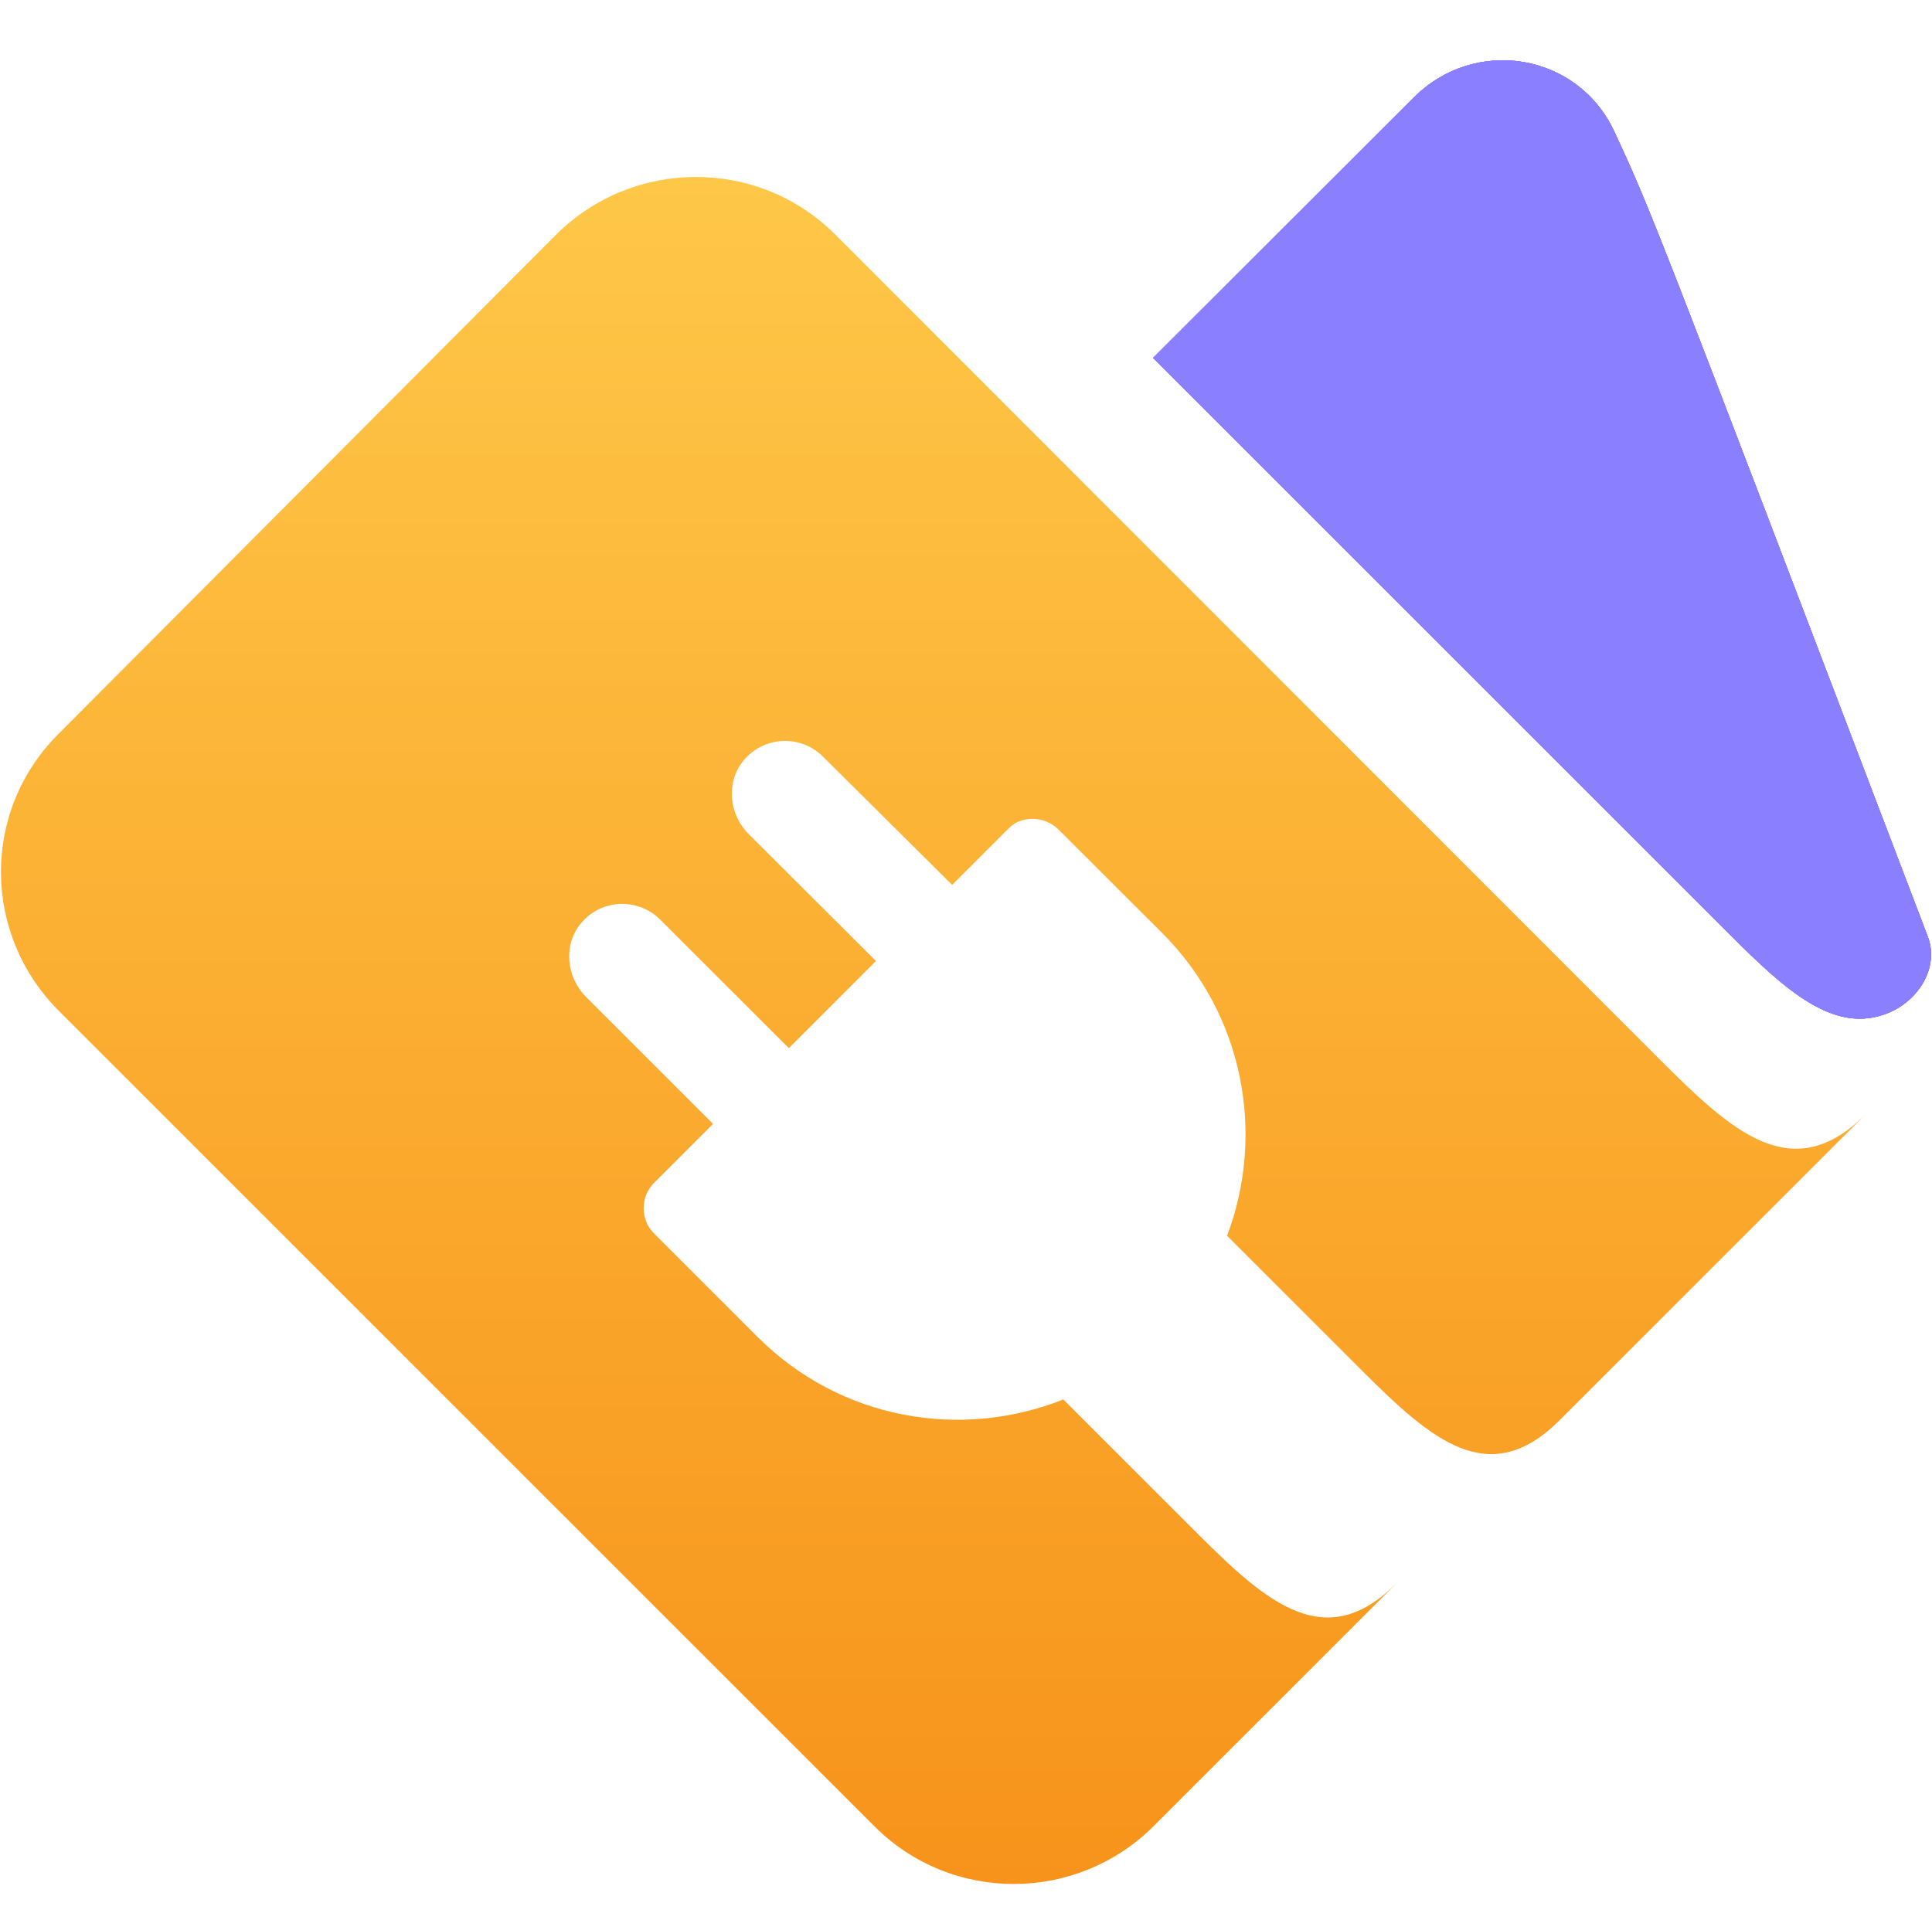 <svg width="1025" height="1024" viewBox="0 0 1025 1024" fill="none" xmlns="http://www.w3.org/2000/svg">
<path d="M442.919 124.261C401.986 83.482 335.506 83.919 294.717 124.842L30.822 389.662C-9.973 430.591 -9.454 495.902 31.47 536.687L464.151 969.367C505.085 1010.14 571.432 1009.8 612.221 968.879L740.83 840.271C703.32 877.78 672.455 850.809 635.878 814.388L564.146 742.655C509.686 764.211 446.041 753.501 401.921 709.466L347.256 654.802C345.417 652.979 343.998 651.074 343.001 648.684C342.004 646.294 341.489 643.731 341.487 641.141C341.485 638.552 341.995 635.988 342.988 633.596C343.981 631.205 345.537 629.178 347.373 627.352L378.307 596.418L310.967 529.078C300.426 518.558 298.704 501.571 308.131 490.095C318.906 476.918 338.443 476.22 350.264 488.015L418.516 556.21L464.742 509.984L397.243 442.65C386.697 432.125 384.98 415.142 394.487 403.586C397.009 400.517 400.145 398.008 403.693 396.223C407.242 394.437 411.125 393.413 415.093 393.217C419.061 393.021 423.026 393.657 426.733 395.085C430.441 396.512 433.809 398.699 436.621 401.506L505.149 469.576L534.19 440.536C536.014 438.697 537.81 437.044 540.199 436.047C542.589 435.05 545.153 434.535 547.742 434.532C550.332 434.53 552.896 435.039 555.288 436.031C557.68 437.023 559.853 438.478 561.68 440.313L616.431 494.956C660.002 538.441 671.391 601.729 651.023 655.778L722.771 727.525C759.348 763.946 789.953 791.147 827.462 753.638L989.749 591.351C950.741 630.359 918.694 600.306 880.143 561.79L442.919 124.261Z" fill="url(#paint0_linear_1495_1657)"/>
<path d="M749.723 52.109L611.773 189.949L918.286 496.462C947.625 525.676 973.122 548.957 1001.42 537.67C1017.78 531.146 1029.01 513.404 1022.73 496.95C876.067 112.101 876.008 112.095 856.552 70.028C837.095 27.961 782.376 19.041 749.723 52.109Z" fill="#897FFF"/>
<path d="M749.723 52.109L611.773 189.949L918.286 496.462C947.625 525.676 973.122 548.957 1001.42 537.67C1017.78 531.146 1029.01 513.404 1022.73 496.95C876.067 112.101 876.008 112.095 856.552 70.028C837.095 27.961 782.376 19.041 749.723 52.109Z" fill="#897FFF"/>
<path d="M749.723 52.109L611.773 189.949L918.286 496.462C947.625 525.676 973.122 548.957 1001.42 537.67C1017.78 531.146 1029.01 513.404 1022.73 496.95C876.067 112.101 876.008 112.095 856.552 70.028C837.095 27.961 782.376 19.041 749.723 52.109Z" fill="#897FFF"/>
<path d="M749.723 52.109L611.773 189.949L918.286 496.462C947.625 525.676 973.122 548.957 1001.42 537.67C1017.78 531.146 1029.01 513.404 1022.73 496.95C876.067 112.101 876.008 112.095 856.552 70.028C837.095 27.961 782.376 19.041 749.723 52.109Z" fill="#897FFF"/>
<path d="M749.723 52.109L611.773 189.949L918.286 496.462C947.625 525.676 973.122 548.957 1001.42 537.67C1017.78 531.146 1029.01 513.404 1022.73 496.95C876.067 112.101 876.008 112.095 856.552 70.028C837.095 27.961 782.376 19.041 749.723 52.109Z" fill="#897FFF"/>
<defs>
<linearGradient id="paint0_linear_1495_1657" x1="495.125" y1="41.759" x2="495.125" y2="999.76" gradientUnits="userSpaceOnUse">
<stop stop-color="#FFCA4A"/>
<stop offset="1" stop-color="#F7931A"/>
</linearGradient>
</defs>
</svg>
